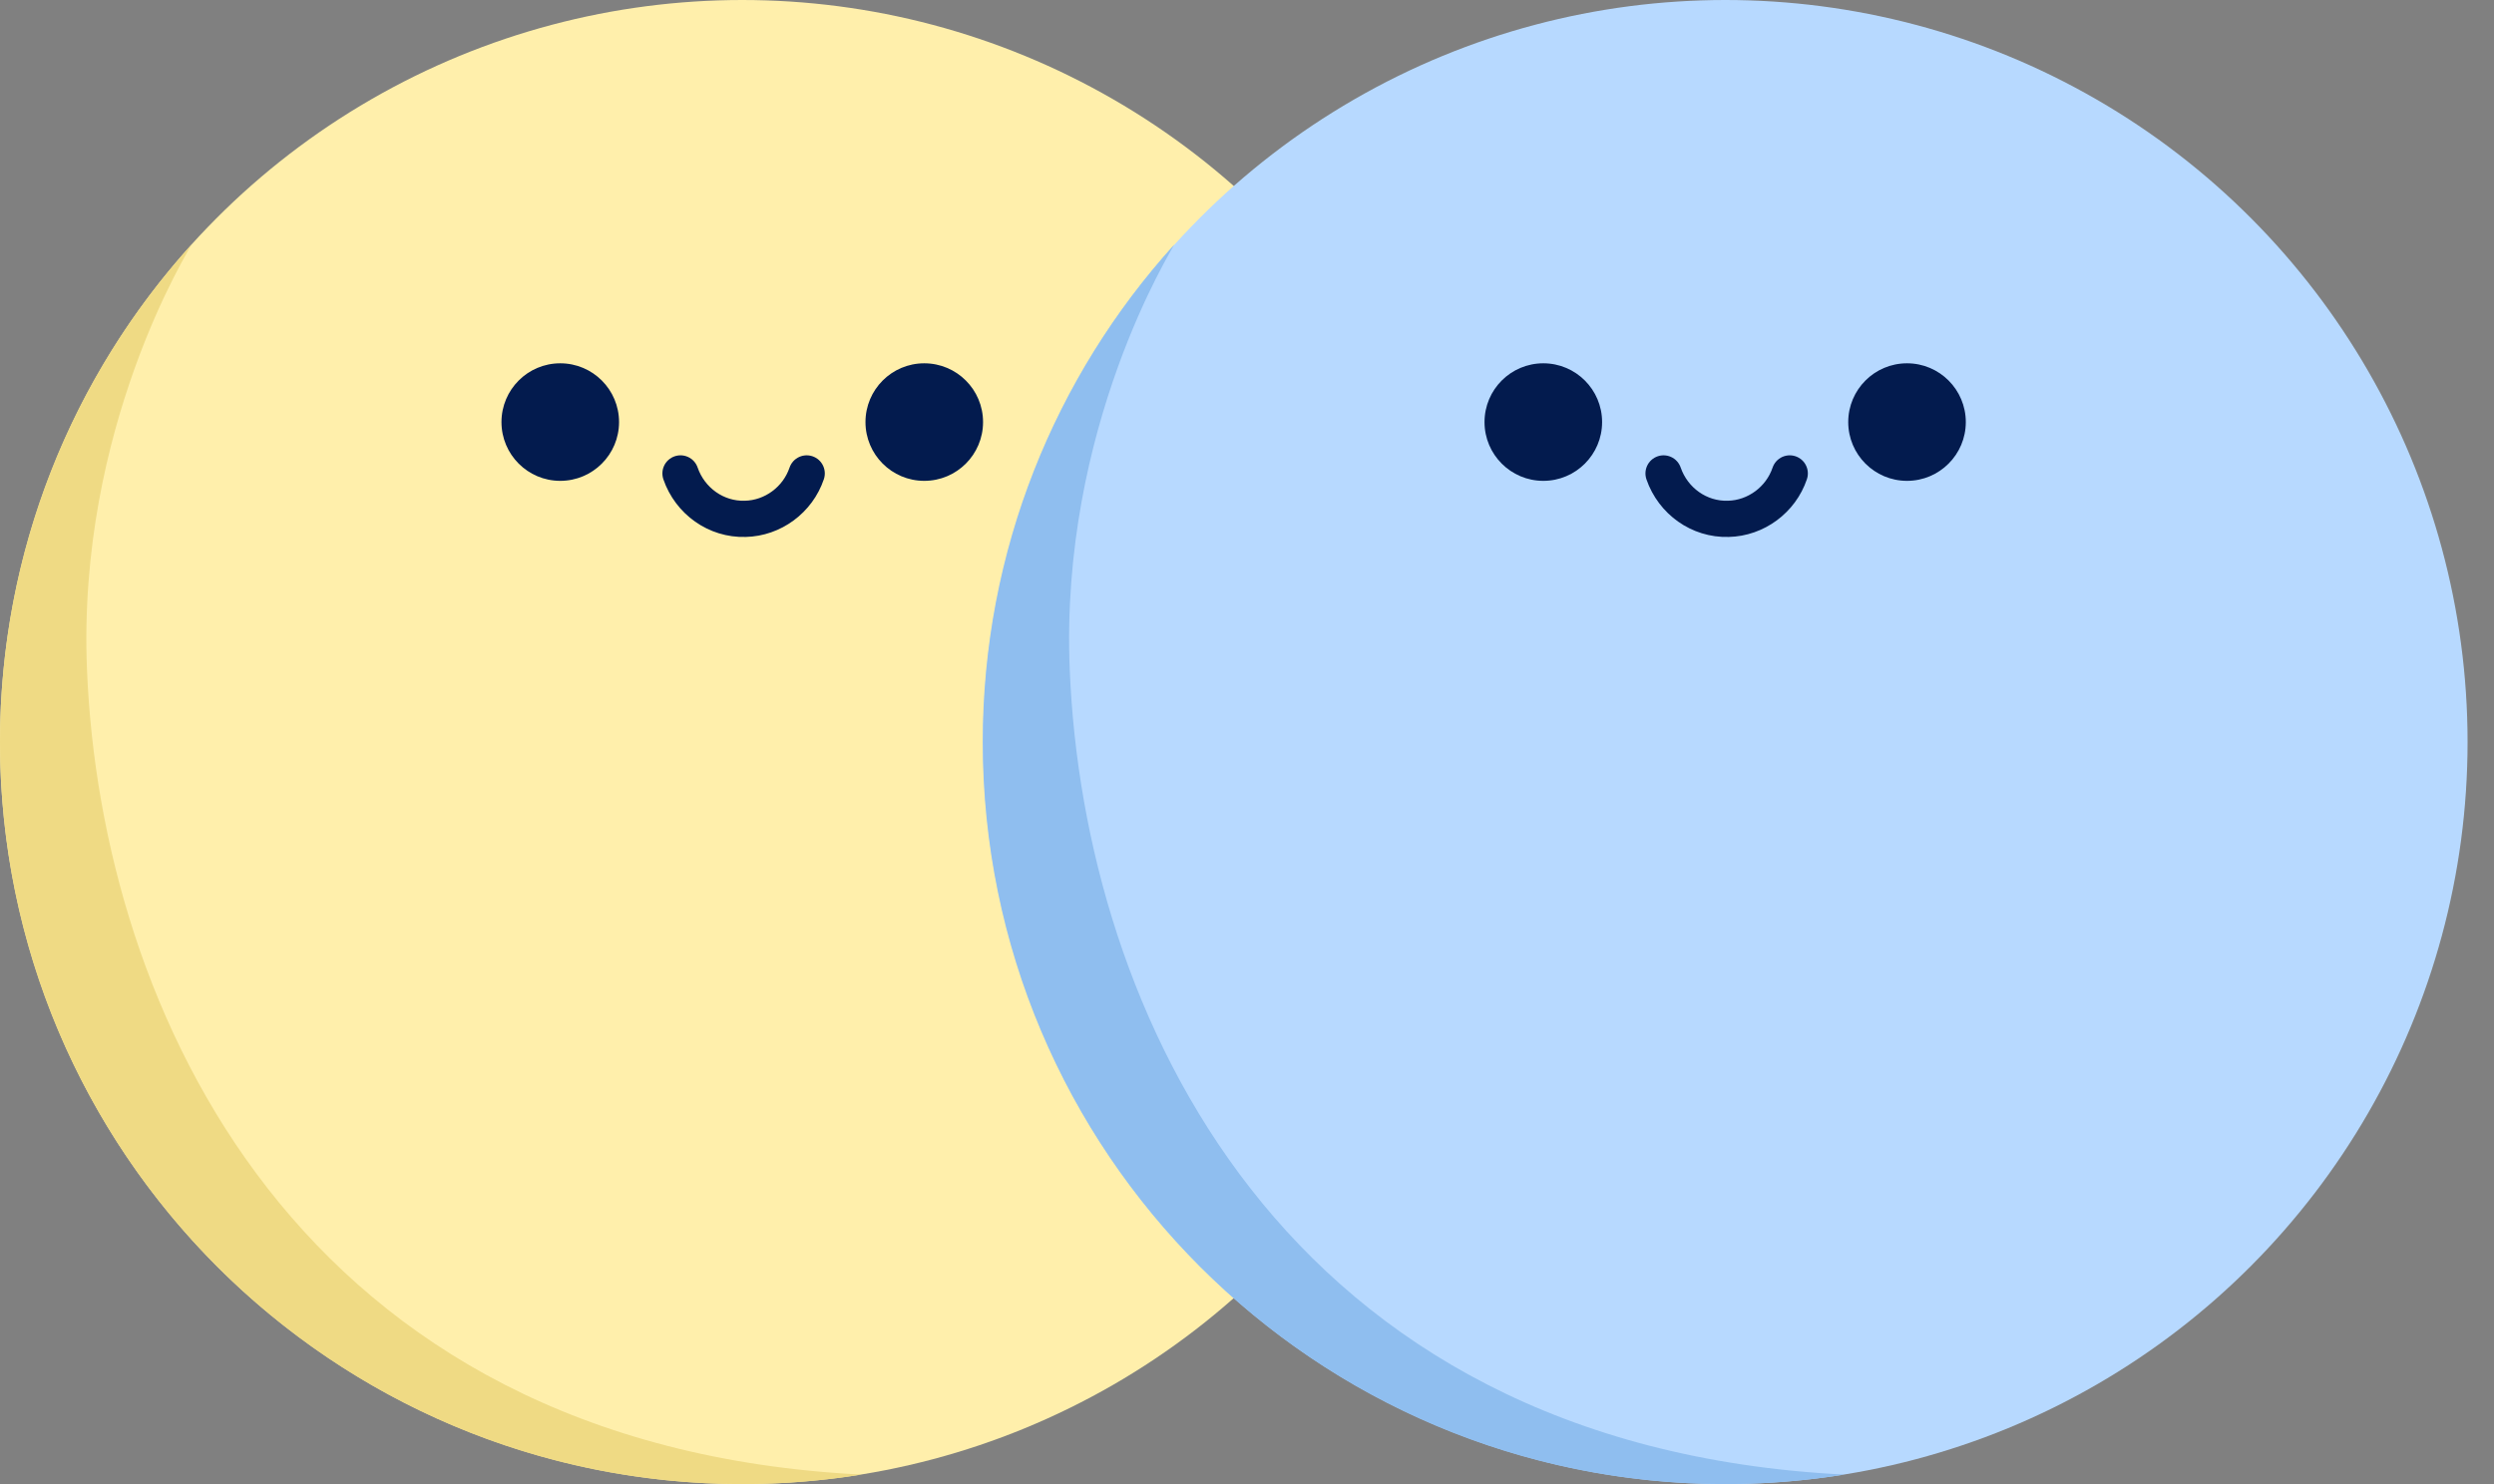 <?xml version="1.0" encoding="UTF-8"?>
<svg width="84px" height="50px" viewBox="0 0 84 50" version="1.1" xmlns="http://www.w3.org/2000/svg" xmlns:xlink="http://www.w3.org/1999/xlink">
    <rect x="0" y="0" width="84" height="50" fill="#808080" stroke="none"/>
    <!-- Generator: Sketch 54.1 (76490) - https://sketchapp.com -->
    <title>icon-students</title>
    <desc>Created with Sketch.</desc>
    <g id="landing" stroke="none" stroke-width="1" fill="none" fill-rule="evenodd">
        <g id="afiliados-instituciones" transform="translate(-228, -4546)">
            <g id="por-qué" transform="translate(100, 4450)">
                <g id="1" transform="translate(0, 96)">
                    <g id="icon-students">
                        <g transform="translate(128, 0)">
                            <g id="Group">
                                <circle id="Oval" fill="#FFEFAB" fill-rule="nonzero" cx="25" cy="25" r="25"></circle>
                                <circle id="Oval" fill="#031B4E" fill-rule="nonzero" cx="18.87" cy="14.22" r="1.98"></circle>
                                <circle id="Oval" fill="#031B4E" fill-rule="nonzero" cx="31.13" cy="14.22" r="1.98"></circle>
                                <path d="M22.92,15.95 C23.24,16.88 24.12,17.51 25.1,17.48 C26.03,17.46 26.87,16.84 27.17,15.95" id="Path" stroke="#031B4E" stroke-width="1.22" stroke-linecap="round" stroke-linejoin="round"></path>
                                <path d="M29.02,49.68 C27.71,49.89 26.37,50 25,50 C11.19,50 0,38.81 0,25 C0,18.55 2.44,12.67 6.45,8.24 C6.39,8.39 2.59,14.4 2.93,22.57 C3.4,33.99 10.01,48.72 29.02,49.68 Z" id="Path" fill="#EFDA84" fill-rule="nonzero"></path>
                            </g>
                            <g id="Group-2" transform="translate(33.1, 0)">
                                <circle id="Oval" fill="#B7D9FF" fill-rule="nonzero" cx="25.01" cy="25" r="25"></circle>
                                <circle id="Oval" fill="#031B4E" fill-rule="nonzero" cx="18.88" cy="14.22" r="1.98"></circle>
                                <circle id="Oval" fill="#031B4E" fill-rule="nonzero" cx="31.13" cy="14.22" r="1.98"></circle>
                                <path d="M22.93,15.95 C23.25,16.88 24.13,17.51 25.11,17.48 C26.04,17.46 26.88,16.84 27.18,15.95" id="Path" stroke="#031B4E" stroke-width="1.22" stroke-linecap="round" stroke-linejoin="round"></path>
                                <path d="M29.02,49.68 C27.71,49.89 26.37,50 25,50 C11.19,50 2.18491891e-13,38.81 2.18491891e-13,25 C2.18491891e-13,18.55 2.44,12.67 6.45,8.24 C6.39,8.39 2.59,14.4 2.93,22.57 C3.4,33.99 10.01,48.72 29.02,49.68 L29.02,49.68 Z" id="Path" fill="#8FBEEF" fill-rule="nonzero"></path>
                            </g>
                        </g>
                    </g>
                </g>
            </g>
        </g>
    </g>
</svg>